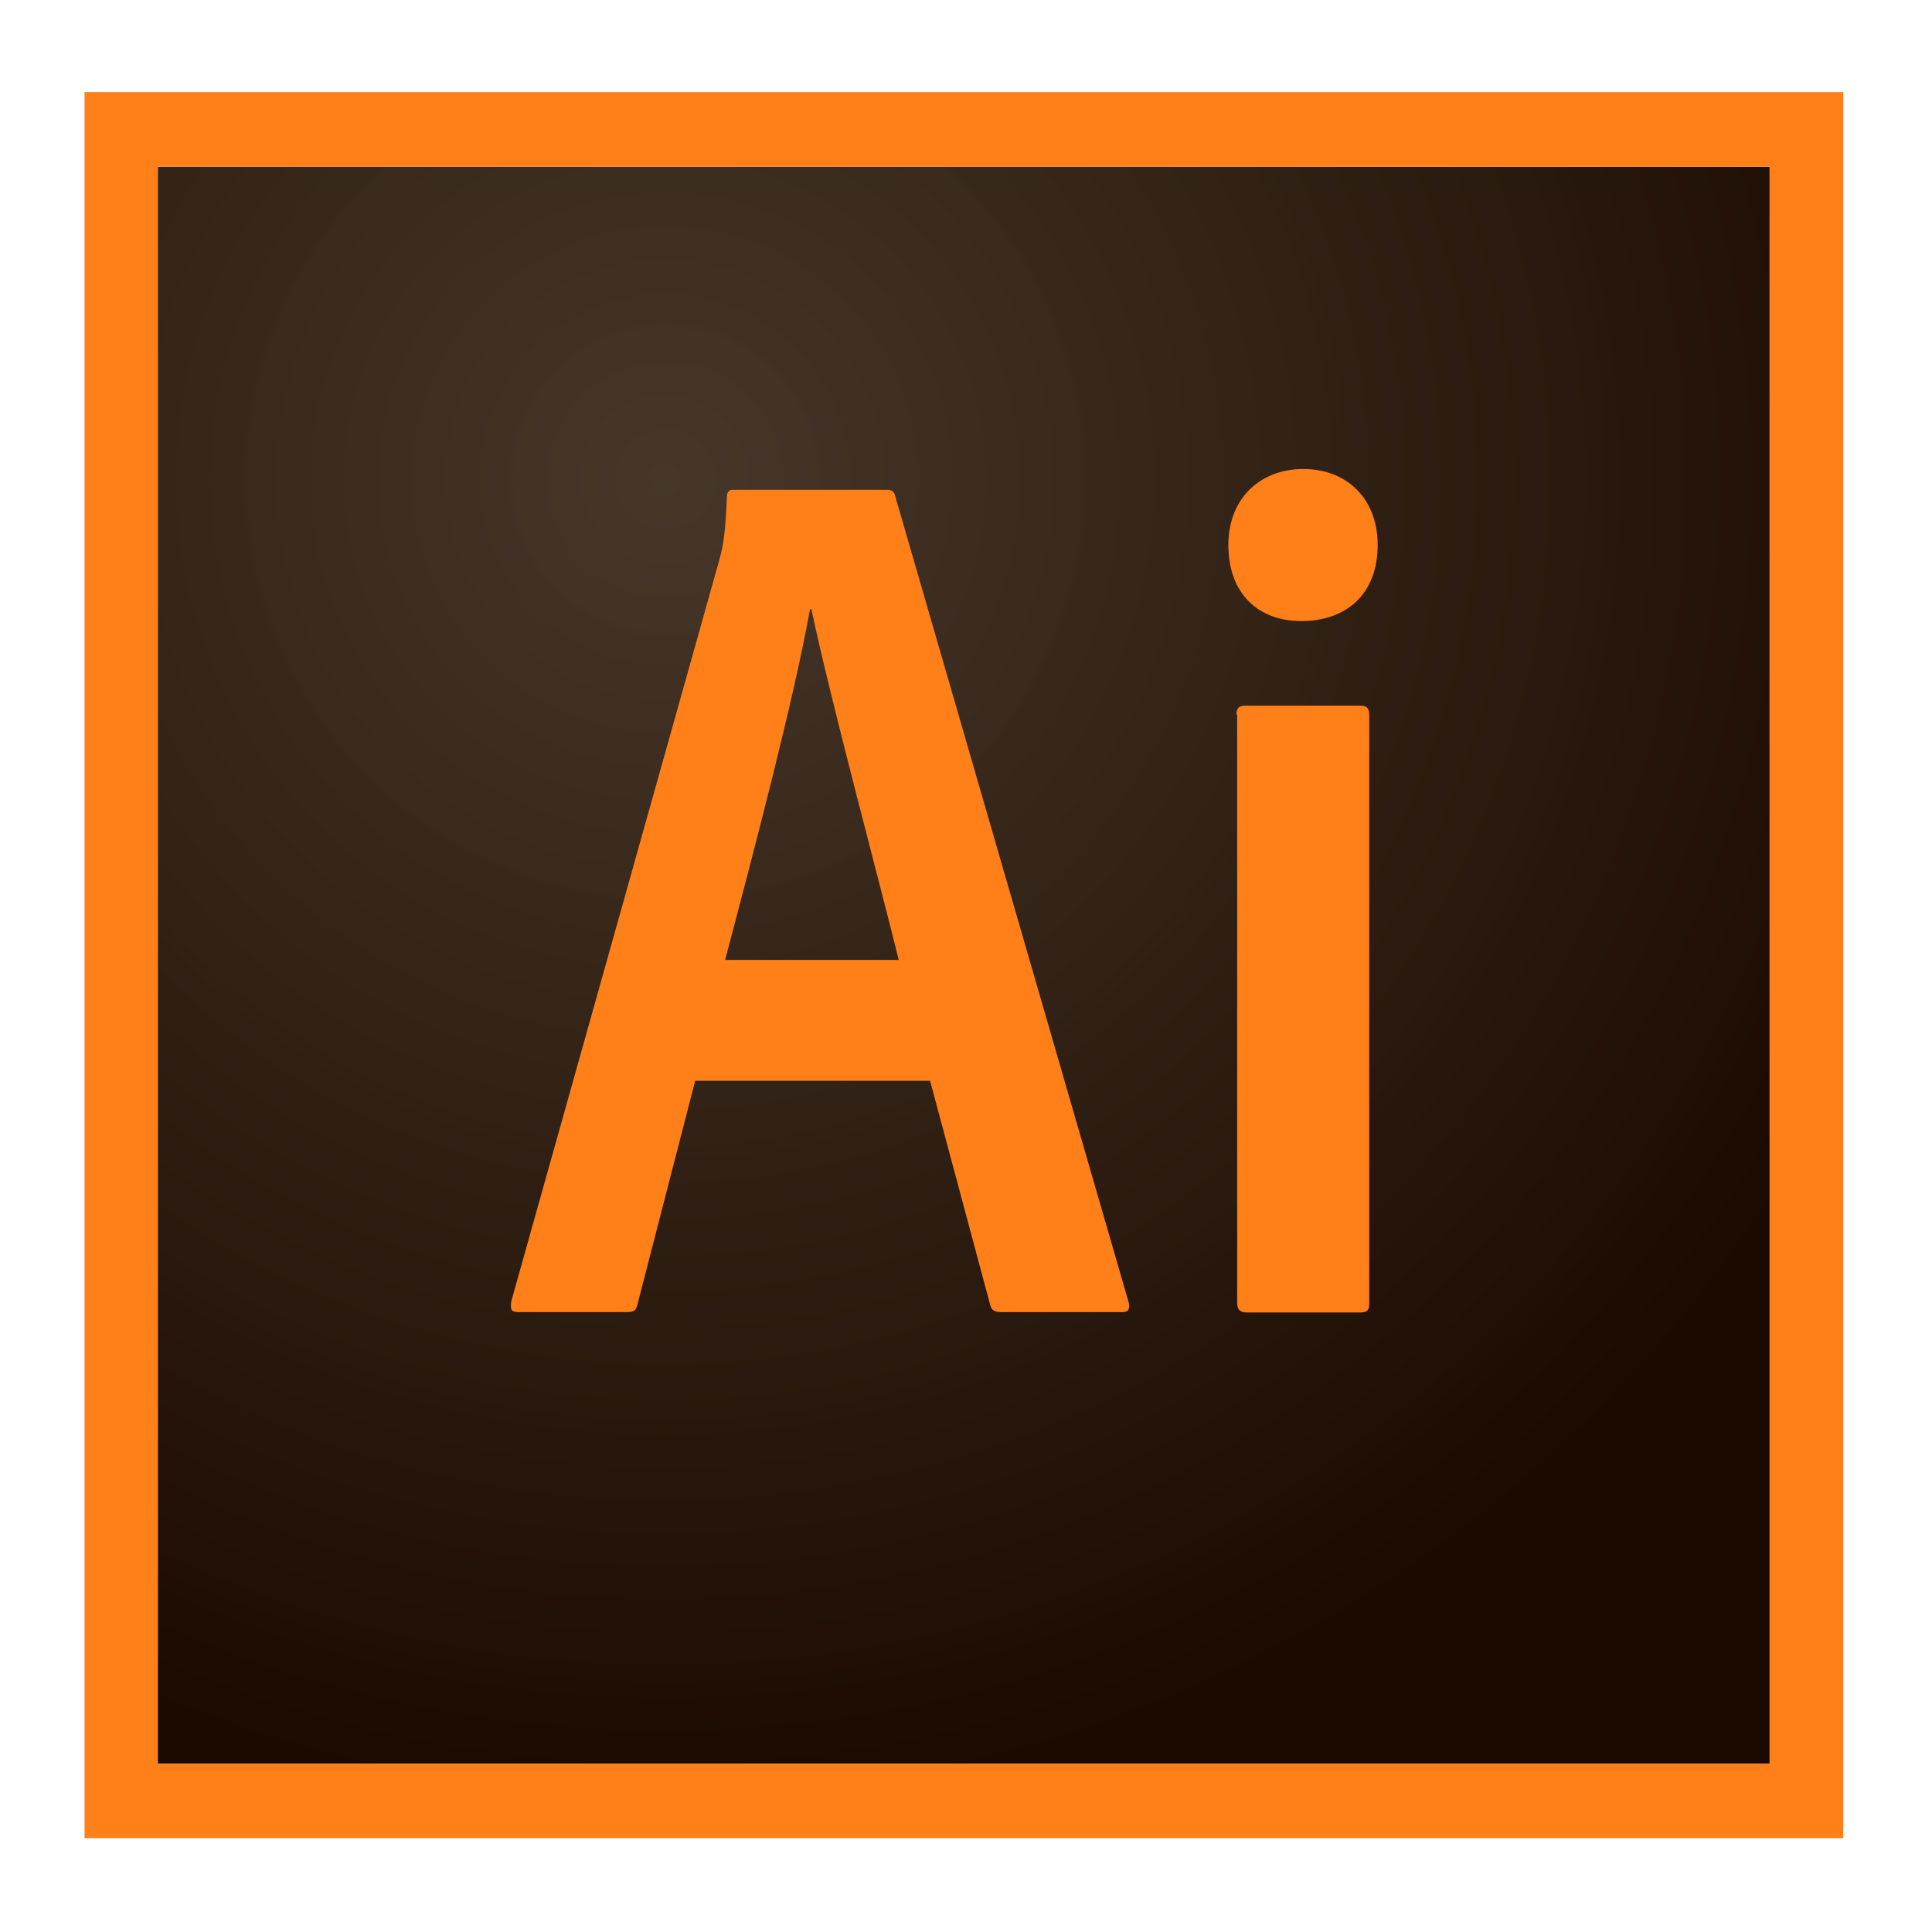 <svg width="98" height="98" viewBox="0 0 98 98" fill="none" xmlns="http://www.w3.org/2000/svg">
<g filter="url(#filter0_d_1_135)">
<path d="M8.003 4.454H89.764V85.459H8.003V4.454Z" fill="url(#paint0_radial_1_135)"/>
<path d="M8.003 4.454H89.764V85.459H8.003V4.454ZM4.288 89.242H93.497V0.67H4.288V89.242ZM62.719 32.25C62.719 31.94 62.826 31.795 63.165 31.795H69.007C69.31 31.795 69.453 31.904 69.453 32.25V62.119C69.453 62.429 69.382 62.574 69.007 62.574H63.237C62.862 62.574 62.755 62.392 62.755 62.083V32.25H62.719ZM62.308 23.645C62.308 21.226 63.987 19.789 66.095 19.789C68.364 19.789 69.882 21.335 69.882 23.645C69.882 26.137 68.292 27.502 66.023 27.502C63.88 27.52 62.308 26.156 62.308 23.645ZM45.588 44.692C44.552 40.49 42.087 31.34 41.158 26.901H41.086C40.3 31.322 38.335 38.817 36.781 44.692H45.588ZM35.263 50.823L32.333 62.174C32.262 62.483 32.155 62.556 31.779 62.556H26.313C25.938 62.556 25.867 62.447 25.938 61.992L36.495 24.373C36.674 23.7 36.799 23.081 36.87 21.226C36.87 20.953 36.978 20.844 37.174 20.844H44.98C45.248 20.844 45.356 20.917 45.427 21.226L57.253 62.065C57.324 62.374 57.253 62.556 56.949 62.556H50.786C50.482 62.556 50.304 62.483 50.232 62.21L47.178 50.823H35.263Z" fill="#FF7F18"/>
</g>
<defs>
<filter id="filter0_d_1_135" x="0.288" y="0.67" width="97.21" height="96.572" filterUnits="userSpaceOnUse" color-interpolation-filters="sRGB">
<feFlood flood-opacity="0" result="BackgroundImageFix"/>
<feColorMatrix in="SourceAlpha" type="matrix" values="0 0 0 0 0 0 0 0 0 0 0 0 0 0 0 0 0 0 127 0" result="hardAlpha"/>
<feOffset dy="4"/>
<feGaussianBlur stdDeviation="2"/>
<feComposite in2="hardAlpha" operator="out"/>
<feColorMatrix type="matrix" values="0 0 0 0 0 0 0 0 0 0 0 0 0 0 0 0 0 0 0.25 0"/>
<feBlend mode="normal" in2="BackgroundImageFix" result="effect1_dropShadow_1_135"/>
<feBlend mode="normal" in="SourceGraphic" in2="effect1_dropShadow_1_135" result="shape"/>
</filter>
<radialGradient id="paint0_radial_1_135" cx="0" cy="0" r="1" gradientUnits="userSpaceOnUse" gradientTransform="translate(33.698 20.545) scale(67.802 66.991)">
<stop stop-color="#423325" stop-opacity="0.98"/>
<stop offset="1" stop-color="#1C0A00"/>
</radialGradient>
</defs>
</svg>
